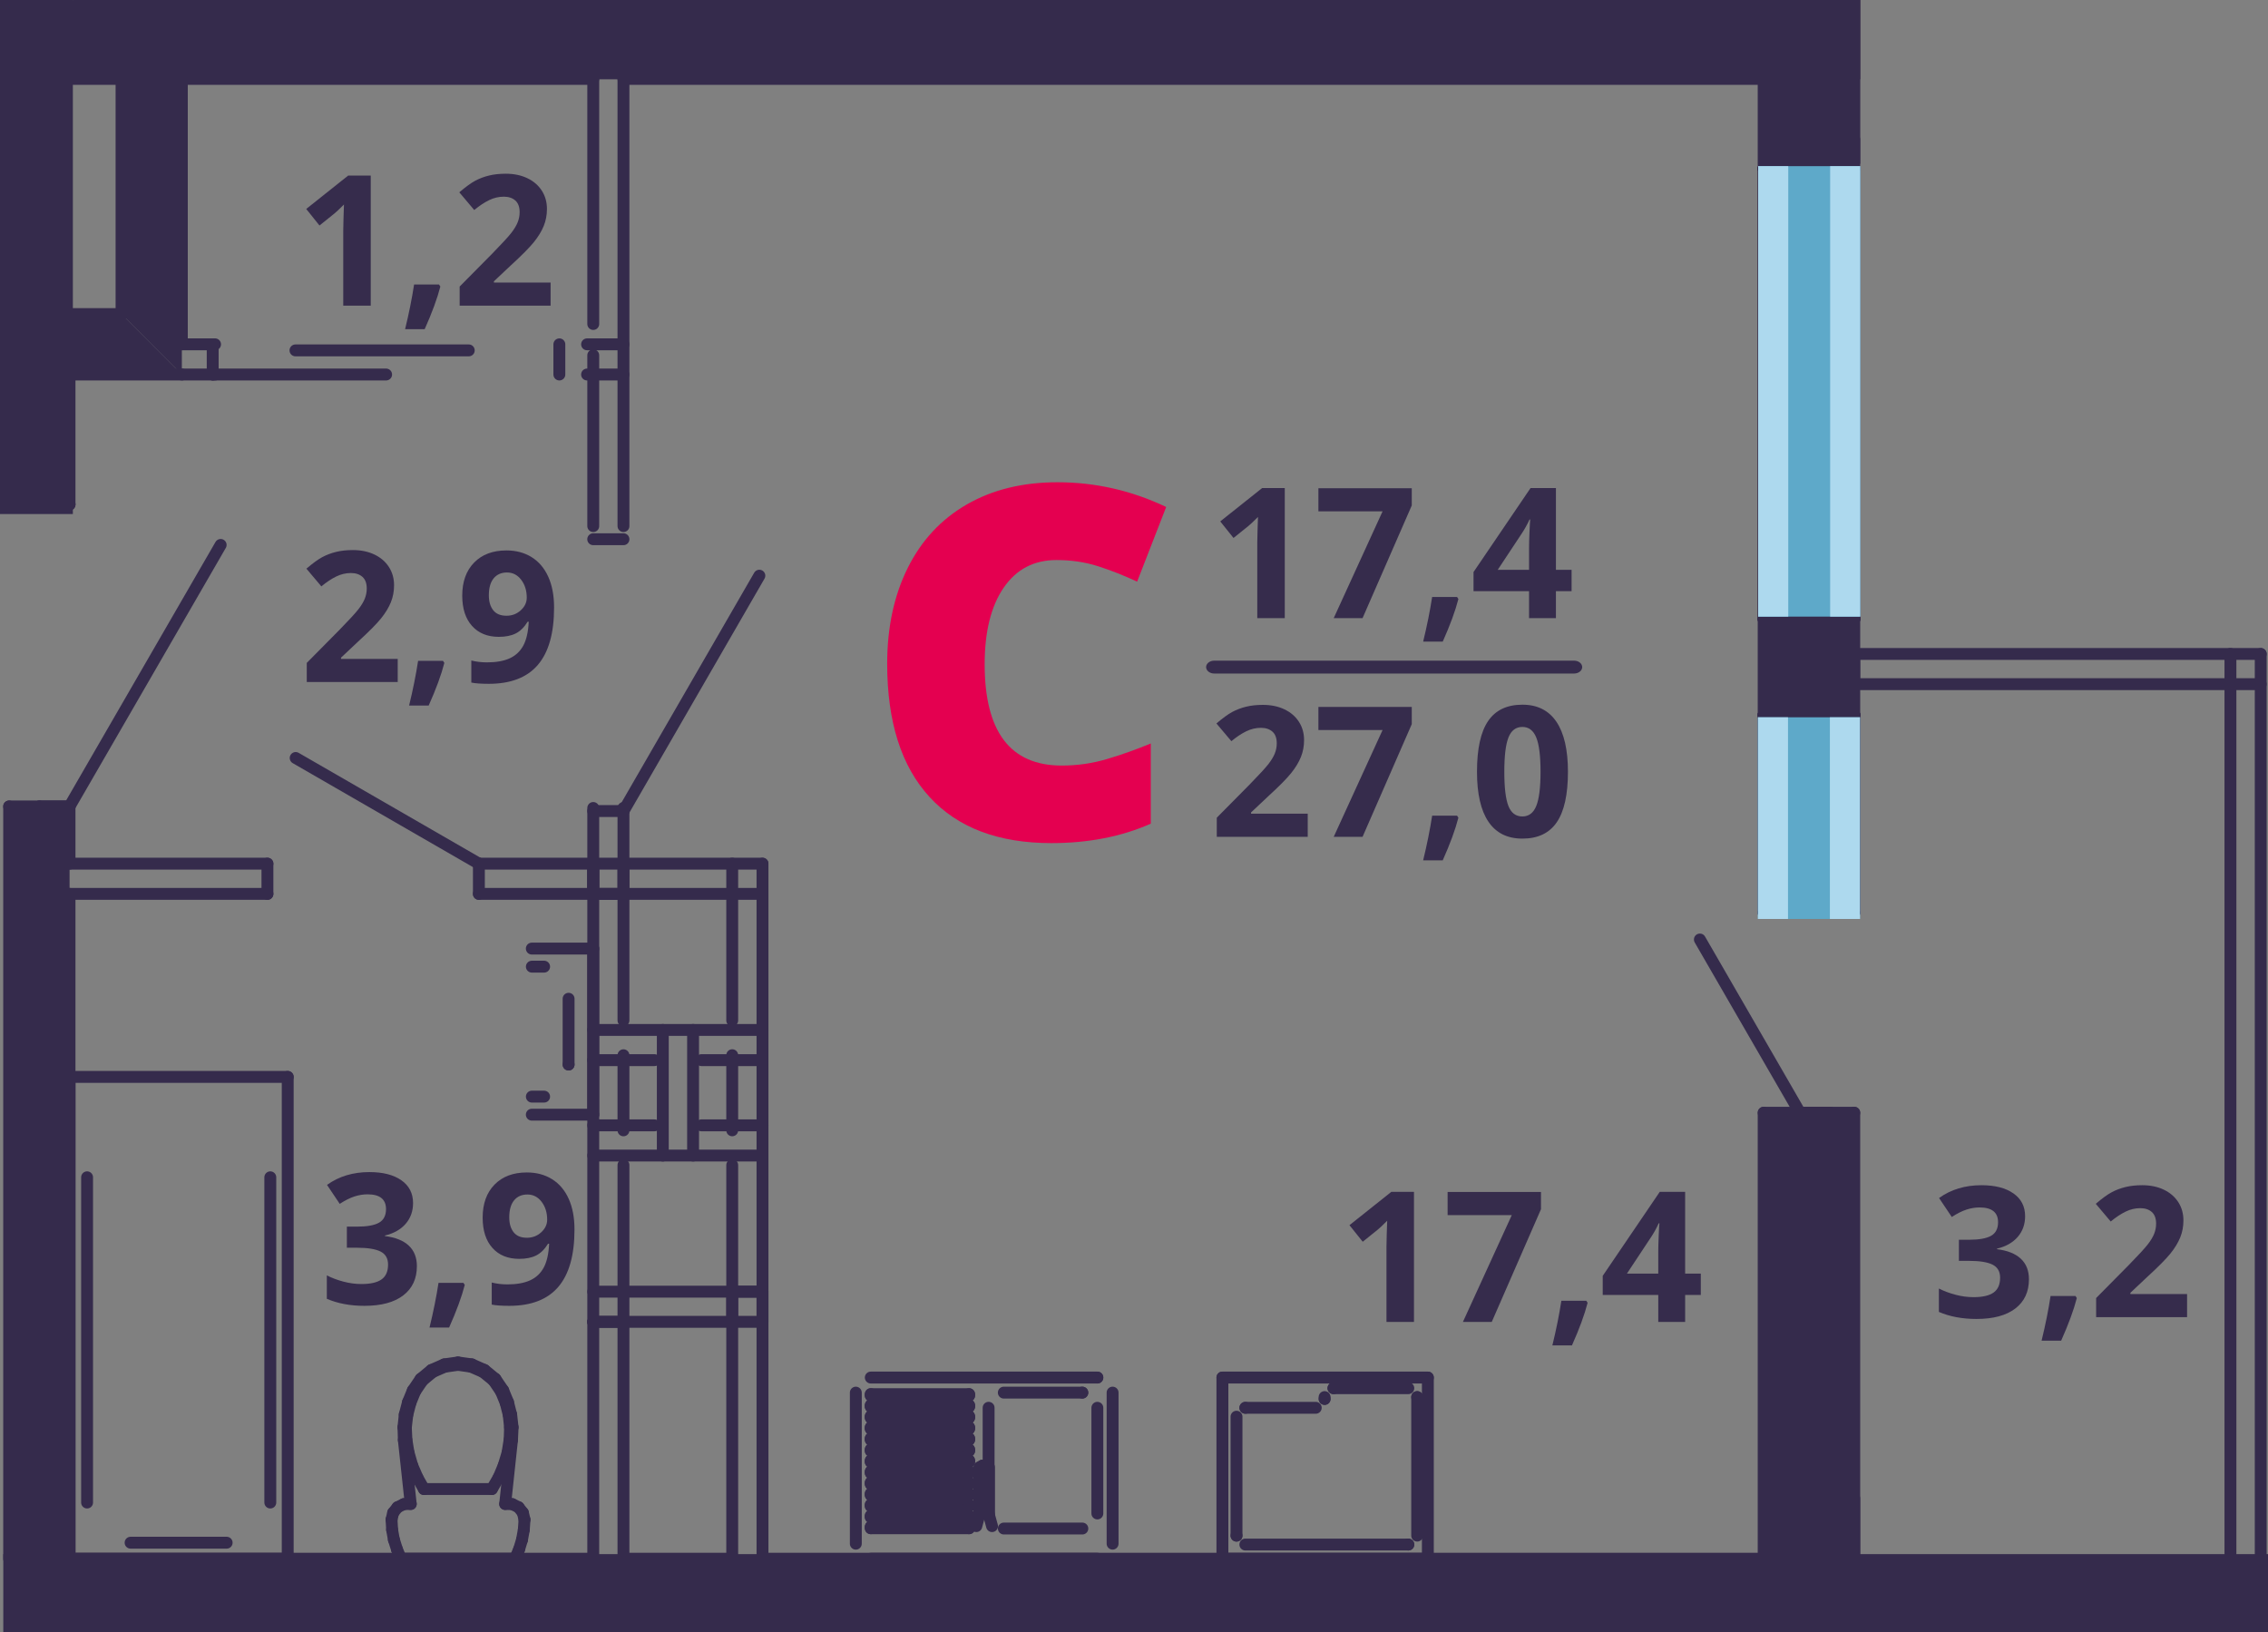 <?xml version="1.0" encoding="utf-8"?>
<!-- Generator: Adobe Illustrator 16.0.0, SVG Export Plug-In . SVG Version: 6.00 Build 0)  -->
<!DOCTYPE svg PUBLIC "-//W3C//DTD SVG 1.1//EN" "http://www.w3.org/Graphics/SVG/1.1/DTD/svg11.dtd">
<svg version="1.1" id="Слой_1" xmlns="http://www.w3.org/2000/svg" xmlns:xlink="http://www.w3.org/1999/xlink" x="0px" y="0px"
	 width="572.395px" height="412.009px" viewBox="0 0 572.395 412.009" enable-background="new 0 0 572.395 412.009"
	 xml:space="preserve">
<rect x="0" y="0" width="572.395" height="412.009" fill="#808080" stroke="none"/>
<line fill="none" stroke="#352B4C" stroke-width="3" stroke-linecap="round" stroke-linejoin="round" stroke-miterlimit="10" x1="5.102" y1="408.65" x2="71.698" y2="408.65"/>
<line fill="none" stroke="#352B4C" stroke-width="3" stroke-linecap="round" stroke-linejoin="round" stroke-miterlimit="10" x1="79.295" y1="408.65" x2="219.692" y2="408.65"/>
<line fill="none" stroke="#352B4C" stroke-width="3" stroke-linecap="round" stroke-linejoin="round" stroke-miterlimit="10" x1="227.288" y1="408.65" x2="341.905" y2="408.65"/>
<line fill="none" stroke="#352B4C" stroke-width="3" stroke-linecap="round" stroke-linejoin="round" stroke-miterlimit="10" x1="349.522" y1="408.65" x2="467.976" y2="408.65"/>
<line fill="none" stroke="#352B4C" stroke-width="3" stroke-linecap="round" stroke-linejoin="round" stroke-miterlimit="10" x1="445.111" y1="393.406" x2="192.44" y2="393.406"/>
<line fill="none" stroke="#352B4C" stroke-width="3" stroke-linecap="round" stroke-linejoin="round" stroke-miterlimit="10" x1="184.797" y1="393.406" x2="157.349" y2="393.406"/>
<line fill="none" stroke="#352B4C" stroke-width="3" stroke-linecap="round" stroke-linejoin="round" stroke-miterlimit="10" x1="149.724" y1="393.406" x2="17.553" y2="393.406"/>
<polygon fill-rule="evenodd" clip-rule="evenodd" fill="#352B4C" points="445.111,4.674 467.97,35.168 467.97,42.577 
	460.386,42.577 454.255,42.577 445.111,42.577 "/>
<polygon fill-rule="evenodd" clip-rule="evenodd" fill="#352B4C" points="445.111,180.439 445.111,156.218 454.255,156.218 
	460.386,156.218 467.97,156.218 467.97,180.439 460.386,180.439 454.255,180.439 "/>
<polygon fill-rule="evenodd" clip-rule="evenodd" fill="#352B4C" points="445.111,393.406 445.111,280.844 454.255,280.844 
	461.888,280.844 467.97,280.844 467.97,408.656 "/>
<line fill="none" stroke="#352B4C" stroke-width="3" stroke-linecap="round" stroke-linejoin="round" stroke-miterlimit="10" x1="454.265" y1="180.439" x2="445.113" y2="180.439"/>
<line fill="none" stroke="#352B4C" stroke-width="3" stroke-linecap="round" stroke-linejoin="round" stroke-miterlimit="10" x1="467.972" y1="180.439" x2="460.388" y2="180.439"/>
<line fill="none" stroke="#352B4C" stroke-width="3" stroke-linecap="round" stroke-linejoin="round" stroke-miterlimit="10" x1="467.972" y1="180.439" x2="460.388" y2="180.439"/>
<line fill="none" stroke="#352B4C" stroke-width="3" stroke-linecap="round" stroke-linejoin="round" stroke-miterlimit="10" x1="460.394" y1="180.439" x2="454.261" y2="180.439"/>
<line fill="none" stroke="#352B4C" stroke-width="3" stroke-linecap="round" stroke-linejoin="round" stroke-miterlimit="10" x1="454.265" y1="42.566" x2="445.113" y2="42.566"/>
<line fill="none" stroke="#352B4C" stroke-width="3" stroke-linecap="round" stroke-linejoin="round" stroke-miterlimit="10" x1="467.972" y1="42.566" x2="460.388" y2="42.566"/>
<line fill="none" stroke="#352B4C" stroke-width="3" stroke-linecap="round" stroke-linejoin="round" stroke-miterlimit="10" x1="467.972" y1="42.566" x2="460.388" y2="42.566"/>
<line fill="none" stroke="#352B4C" stroke-width="3" stroke-linecap="round" stroke-linejoin="round" stroke-miterlimit="10" x1="460.394" y1="42.566" x2="454.261" y2="42.566"/>
<line fill="none" stroke="#352B4C" stroke-width="3" stroke-linecap="round" stroke-linejoin="round" stroke-miterlimit="10" x1="454.265" y1="156.221" x2="445.113" y2="156.221"/>
<line fill="none" stroke="#352B4C" stroke-width="3" stroke-linecap="round" stroke-linejoin="round" stroke-miterlimit="10" x1="467.972" y1="156.221" x2="460.388" y2="156.221"/>
<line fill="none" stroke="#352B4C" stroke-width="3" stroke-linecap="round" stroke-linejoin="round" stroke-miterlimit="10" x1="467.972" y1="156.221" x2="460.388" y2="156.221"/>
<line fill="none" stroke="#352B4C" stroke-width="3" stroke-linecap="round" stroke-linejoin="round" stroke-miterlimit="10" x1="460.394" y1="156.221" x2="454.261" y2="156.221"/>
<line fill="none" stroke="#352B4C" stroke-width="3" stroke-linecap="round" stroke-linejoin="round" stroke-miterlimit="10" x1="461.892" y1="280.84" x2="467.974" y2="280.84"/>
<line fill="none" stroke="#352B4C" stroke-width="3" stroke-linecap="round" stroke-linejoin="round" stroke-miterlimit="10" x1="445.111" y1="280.84" x2="454.255" y2="280.84"/>
<line fill="none" stroke="#352B4C" stroke-width="3" stroke-linecap="round" stroke-linejoin="round" stroke-miterlimit="10" x1="454.265" y1="280.84" x2="461.898" y2="280.84"/>
<line fill="none" stroke="#352B4C" stroke-width="3" stroke-linecap="round" stroke-linejoin="round" stroke-miterlimit="10" x1="467.972" y1="408.65" x2="467.972" y2="280.838"/>
<line fill="none" stroke="#352B4C" stroke-width="3" stroke-linecap="round" stroke-linejoin="round" stroke-miterlimit="10" x1="467.972" y1="180.439" x2="467.972" y2="156.218"/>
<line fill="none" stroke="#352B4C" stroke-width="3" stroke-linecap="round" stroke-linejoin="round" stroke-miterlimit="10" x1="467.972" y1="42.566" x2="467.972" y2="35.164"/>
<line fill="none" stroke="#352B4C" stroke-width="3" stroke-linecap="round" stroke-linejoin="round" stroke-miterlimit="10" x1="445.111" y1="19.908" x2="445.111" y2="42.563"/>
<line fill="none" stroke="#352B4C" stroke-width="3" stroke-linecap="round" stroke-linejoin="round" stroke-miterlimit="10" x1="445.111" y1="156.221" x2="445.111" y2="180.442"/>
<line fill="none" stroke="#352B4C" stroke-width="3" stroke-linecap="round" stroke-linejoin="round" stroke-miterlimit="10" x1="445.111" y1="280.84" x2="445.111" y2="393.411"/>
<line fill="none" stroke="#352B4C" stroke-width="3" stroke-linecap="round" stroke-linejoin="round" stroke-miterlimit="10" x1="467.972" y1="230.359" x2="467.972" y2="180.441"/>
<line fill="none" stroke="#352B4C" stroke-width="3" stroke-linecap="round" stroke-linejoin="round" stroke-miterlimit="10" x1="445.111" y1="230.359" x2="445.111" y2="180.441"/>
<line fill="none" stroke="#352B4C" stroke-width="3" stroke-linecap="round" stroke-linejoin="round" stroke-miterlimit="10" x1="467.972" y1="230.359" x2="467.972" y2="230.359"/>
<line fill="none" stroke="#352B4C" stroke-width="3" stroke-linecap="round" stroke-linejoin="round" stroke-miterlimit="10" x1="467.972" y1="230.359" x2="467.972" y2="180.441"/>
<line fill="none" stroke="#352B4C" stroke-width="3" stroke-linecap="round" stroke-linejoin="round" stroke-miterlimit="10" x1="467.972" y1="180.439" x2="467.972" y2="180.439"/>
<line fill="none" stroke="#352B4C" stroke-width="3" stroke-linecap="round" stroke-linejoin="round" stroke-miterlimit="10" x1="445.111" y1="230.359" x2="445.111" y2="230.359"/>
<line fill="none" stroke="#352B4C" stroke-width="3" stroke-linecap="round" stroke-linejoin="round" stroke-miterlimit="10" x1="445.111" y1="230.359" x2="445.111" y2="180.441"/>
<line fill="none" stroke="#352B4C" stroke-width="3" stroke-linecap="round" stroke-linejoin="round" stroke-miterlimit="10" x1="445.111" y1="180.439" x2="445.111" y2="180.439"/>
<line fill="none" stroke="#352B4C" stroke-width="3" stroke-linecap="round" stroke-linejoin="round" stroke-miterlimit="10" x1="454.265" y1="230.359" x2="454.265" y2="224.648"/>
<line fill="none" stroke="#352B4C" stroke-width="3" stroke-linecap="round" stroke-linejoin="round" stroke-miterlimit="10" x1="454.265" y1="224.641" x2="460.396" y2="224.641"/>
<line fill="none" stroke="#352B4C" stroke-width="3" stroke-linecap="round" stroke-linejoin="round" stroke-miterlimit="10" x1="460.394" y1="224.641" x2="460.394" y2="230.352"/>
<line fill="none" stroke="#352B4C" stroke-width="3" stroke-linecap="round" stroke-linejoin="round" stroke-miterlimit="10" x1="460.394" y1="230.359" x2="454.261" y2="230.359"/>
<line fill="none" stroke="#352B4C" stroke-width="3" stroke-linecap="round" stroke-linejoin="round" stroke-miterlimit="10" x1="460.394" y1="180.439" x2="460.394" y2="186.149"/>
<line fill="none" stroke="#352B4C" stroke-width="3" stroke-linecap="round" stroke-linejoin="round" stroke-miterlimit="10" x1="460.394" y1="186.156" x2="454.261" y2="186.156"/>
<line fill="none" stroke="#352B4C" stroke-width="3" stroke-linecap="round" stroke-linejoin="round" stroke-miterlimit="10" x1="454.265" y1="186.156" x2="454.265" y2="180.445"/>
<line fill="none" stroke="#352B4C" stroke-width="3" stroke-linecap="round" stroke-linejoin="round" stroke-miterlimit="10" x1="454.265" y1="180.439" x2="460.396" y2="180.439"/>
<line fill="none" stroke="#352B4C" stroke-width="3" stroke-linecap="round" stroke-linejoin="round" stroke-miterlimit="10" x1="454.265" y1="224.641" x2="454.265" y2="186.16"/>
<line fill="none" stroke="#352B4C" stroke-width="3" stroke-linecap="round" stroke-linejoin="round" stroke-miterlimit="10" x1="460.394" y1="186.156" x2="460.394" y2="224.637"/>
<line fill="none" stroke="#352B4C" stroke-width="3" stroke-linecap="round" stroke-linejoin="round" stroke-miterlimit="10" x1="460.394" y1="230.359" x2="454.261" y2="230.359"/>
<line fill="none" stroke="#352B4C" stroke-width="3" stroke-linecap="round" stroke-linejoin="round" stroke-miterlimit="10" x1="467.972" y1="230.359" x2="460.388" y2="230.359"/>
<line fill="none" stroke="#352B4C" stroke-width="3" stroke-linecap="round" stroke-linejoin="round" stroke-miterlimit="10" x1="454.265" y1="230.359" x2="445.113" y2="230.359"/>
<line fill="none" stroke="#352B4C" stroke-width="3" stroke-linecap="round" stroke-linejoin="round" stroke-miterlimit="10" x1="460.394" y1="180.439" x2="454.261" y2="180.439"/>
<line fill="none" stroke="#352B4C" stroke-width="3" stroke-linecap="round" stroke-linejoin="round" stroke-miterlimit="10" x1="467.972" y1="180.439" x2="460.388" y2="180.439"/>
<line fill="none" stroke="#352B4C" stroke-width="3" stroke-linecap="round" stroke-linejoin="round" stroke-miterlimit="10" x1="454.265" y1="180.439" x2="445.113" y2="180.439"/>
<line fill="none" stroke="#352B4C" stroke-width="3" stroke-linecap="round" stroke-linejoin="round" stroke-miterlimit="10" x1="467.972" y1="156.221" x2="467.972" y2="42.576"/>
<line fill="none" stroke="#352B4C" stroke-width="3" stroke-linecap="round" stroke-linejoin="round" stroke-miterlimit="10" x1="445.111" y1="156.221" x2="445.111" y2="42.576"/>
<line fill="none" stroke="#352B4C" stroke-width="3" stroke-linecap="round" stroke-linejoin="round" stroke-miterlimit="10" x1="467.972" y1="156.221" x2="467.972" y2="156.221"/>
<line fill="none" stroke="#352B4C" stroke-width="3" stroke-linecap="round" stroke-linejoin="round" stroke-miterlimit="10" x1="467.972" y1="156.221" x2="467.972" y2="42.576"/>
<line fill="none" stroke="#352B4C" stroke-width="3" stroke-linecap="round" stroke-linejoin="round" stroke-miterlimit="10" x1="467.972" y1="42.566" x2="467.972" y2="42.566"/>
<line fill="none" stroke="#352B4C" stroke-width="3" stroke-linecap="round" stroke-linejoin="round" stroke-miterlimit="10" x1="445.111" y1="156.221" x2="445.111" y2="156.221"/>
<line fill="none" stroke="#352B4C" stroke-width="3" stroke-linecap="round" stroke-linejoin="round" stroke-miterlimit="10" x1="445.111" y1="156.221" x2="445.111" y2="42.576"/>
<line fill="none" stroke="#352B4C" stroke-width="3" stroke-linecap="round" stroke-linejoin="round" stroke-miterlimit="10" x1="445.111" y1="42.566" x2="445.111" y2="42.566"/>
<line fill="none" stroke="#352B4C" stroke-width="3" stroke-linecap="round" stroke-linejoin="round" stroke-miterlimit="10" x1="454.265" y1="156.221" x2="454.265" y2="150.51"/>
<line fill="none" stroke="#352B4C" stroke-width="3" stroke-linecap="round" stroke-linejoin="round" stroke-miterlimit="10" x1="454.265" y1="150.502" x2="460.396" y2="150.502"/>
<line fill="none" stroke="#352B4C" stroke-width="3" stroke-linecap="round" stroke-linejoin="round" stroke-miterlimit="10" x1="460.394" y1="150.502" x2="460.394" y2="156.213"/>
<line fill="none" stroke="#352B4C" stroke-width="3" stroke-linecap="round" stroke-linejoin="round" stroke-miterlimit="10" x1="460.394" y1="156.221" x2="454.261" y2="156.221"/>
<line fill="none" stroke="#352B4C" stroke-width="3" stroke-linecap="round" stroke-linejoin="round" stroke-miterlimit="10" x1="460.394" y1="42.566" x2="460.394" y2="48.277"/>
<line fill="none" stroke="#352B4C" stroke-width="3" stroke-linecap="round" stroke-linejoin="round" stroke-miterlimit="10" x1="460.394" y1="48.285" x2="454.261" y2="48.285"/>
<line fill="none" stroke="#352B4C" stroke-width="3" stroke-linecap="round" stroke-linejoin="round" stroke-miterlimit="10" x1="454.265" y1="48.285" x2="454.265" y2="42.576"/>
<line fill="none" stroke="#352B4C" stroke-width="3" stroke-linecap="round" stroke-linejoin="round" stroke-miterlimit="10" x1="454.265" y1="42.566" x2="460.396" y2="42.566"/>
<line fill="none" stroke="#352B4C" stroke-width="3" stroke-linecap="round" stroke-linejoin="round" stroke-miterlimit="10" x1="454.265" y1="150.502" x2="454.265" y2="48.297"/>
<line fill="none" stroke="#352B4C" stroke-width="3" stroke-linecap="round" stroke-linejoin="round" stroke-miterlimit="10" x1="460.394" y1="48.285" x2="460.394" y2="150.492"/>
<line fill="none" stroke="#352B4C" stroke-width="3" stroke-linecap="round" stroke-linejoin="round" stroke-miterlimit="10" x1="460.394" y1="156.221" x2="454.261" y2="156.221"/>
<line fill="none" stroke="#352B4C" stroke-width="3" stroke-linecap="round" stroke-linejoin="round" stroke-miterlimit="10" x1="467.972" y1="156.221" x2="460.388" y2="156.221"/>
<line fill="none" stroke="#352B4C" stroke-width="3" stroke-linecap="round" stroke-linejoin="round" stroke-miterlimit="10" x1="454.265" y1="156.221" x2="445.113" y2="156.221"/>
<line fill="none" stroke="#352B4C" stroke-width="3" stroke-linecap="round" stroke-linejoin="round" stroke-miterlimit="10" x1="460.394" y1="42.566" x2="454.261" y2="42.566"/>
<line fill="none" stroke="#352B4C" stroke-width="3" stroke-linecap="round" stroke-linejoin="round" stroke-miterlimit="10" x1="467.972" y1="42.566" x2="460.388" y2="42.566"/>
<line fill="none" stroke="#352B4C" stroke-width="3" stroke-linecap="round" stroke-linejoin="round" stroke-miterlimit="10" x1="454.265" y1="42.566" x2="445.113" y2="42.566"/>
<line fill="none" stroke="#352B4C" stroke-width="3" stroke-linecap="round" stroke-linejoin="round" stroke-miterlimit="10" x1="454.265" y1="280.84" x2="429.013" y2="237.119"/>
<line fill="none" stroke="#352B4C" stroke-width="3" stroke-linecap="round" stroke-linejoin="round" stroke-miterlimit="10" x1="454.265" y1="230.359" x2="461.898" y2="230.359"/>
<line fill="none" stroke="#352B4C" stroke-width="3" stroke-linecap="round" stroke-linejoin="round" stroke-miterlimit="10" x1="454.265" y1="280.84" x2="461.898" y2="280.84"/>
<polygon fill="#352B4C" points="2.32,127.316 9.953,127.316 17.546,127.316 17.546,94.53 2.32,79.288 "/>
<polygon fill="#352B4C" points="9.958,203.533 2.324,203.533 2.324,393.396 17.558,393.396 17.558,203.533 "/>
<line fill="none" stroke="#352B4C" stroke-width="3" stroke-linecap="round" stroke-linejoin="round" stroke-miterlimit="10" x1="9.954" y1="203.535" x2="2.304" y2="203.535"/>
<line fill="none" stroke="#352B4C" stroke-width="3" stroke-linecap="round" stroke-linejoin="round" stroke-miterlimit="10" x1="17.547" y1="203.535" x2="9.946" y2="203.535"/>
<line fill="none" stroke="#352B4C" stroke-width="3" stroke-linecap="round" stroke-linejoin="round" stroke-miterlimit="10" x1="9.954" y1="127.309" x2="2.304" y2="127.309"/>
<line fill="none" stroke="#352B4C" stroke-width="3" stroke-linecap="round" stroke-linejoin="round" stroke-miterlimit="10" x1="17.547" y1="127.309" x2="9.946" y2="127.309"/>
<line fill="none" stroke="#352B4C" stroke-width="3" stroke-linecap="round" stroke-linejoin="round" stroke-miterlimit="10" x1="17.547" y1="393.406" x2="17.547" y2="225.602"/>
<line fill="none" stroke="#352B4C" stroke-width="3" stroke-linecap="round" stroke-linejoin="round" stroke-miterlimit="10" x1="17.547" y1="217.975" x2="17.547" y2="203.534"/>
<line fill="none" stroke="#352B4C" stroke-width="3" stroke-linecap="round" stroke-linejoin="round" stroke-miterlimit="10" x1="17.547" y1="127.309" x2="17.547" y2="94.523"/>
<line fill="none" stroke="#352B4C" stroke-width="3" stroke-linecap="round" stroke-linejoin="round" stroke-miterlimit="10" x1="2.314" y1="79.277" x2="2.314" y2="127.306"/>
<line fill="none" stroke="#352B4C" stroke-width="3" stroke-linecap="round" stroke-linejoin="round" stroke-miterlimit="10" x1="2.314" y1="203.535" x2="2.314" y2="393.414"/>
<line fill="none" stroke="#352B4C" stroke-width="3" stroke-linecap="round" stroke-linejoin="round" stroke-miterlimit="10" x1="17.547" y1="203.535" x2="55.689" y2="137.533"/>
<line fill="none" stroke="#352B4C" stroke-width="3" stroke-linecap="round" stroke-linejoin="round" stroke-miterlimit="10" x1="17.547" y1="127.309" x2="9.946" y2="127.309"/>
<line fill="none" stroke="#352B4C" stroke-width="3" stroke-linecap="round" stroke-linejoin="round" stroke-miterlimit="10" x1="17.547" y1="203.535" x2="9.946" y2="203.535"/>
<line fill="none" stroke="#352B4C" stroke-width="3" stroke-linecap="round" stroke-linejoin="round" stroke-miterlimit="10" x1="149.724" y1="333.613" x2="149.724" y2="401.037"/>
<line fill="none" stroke="#352B4C" stroke-width="3" stroke-linecap="round" stroke-linejoin="round" stroke-miterlimit="10" x1="157.35" y1="401.033" x2="157.35" y2="333.61"/>
<line fill="none" stroke="#352B4C" stroke-width="3" stroke-linecap="round" stroke-linejoin="round" stroke-miterlimit="10" x1="157.35" y1="333.613" x2="149.716" y2="333.613"/>
<line fill="none" stroke="#352B4C" stroke-width="3" stroke-linecap="round" stroke-linejoin="round" stroke-miterlimit="10" x1="184.797" y1="325.996" x2="184.797" y2="401.035"/>
<line fill="none" stroke="#352B4C" stroke-width="3" stroke-linecap="round" stroke-linejoin="round" stroke-miterlimit="10" x1="192.437" y1="401.033" x2="192.437" y2="325.995"/>
<line fill="none" stroke="#352B4C" stroke-width="3" stroke-linecap="round" stroke-linejoin="round" stroke-miterlimit="10" x1="192.437" y1="325.996" x2="184.787" y2="325.996"/>
<line fill="none" stroke="#352B4C" stroke-width="3" stroke-linecap="round" stroke-linejoin="round" stroke-miterlimit="10" x1="467.972" y1="378.164" x2="467.972" y2="408.655"/>
<polygon fill="#352B4C" points="18.39,0 2.316,20.004 469.488,20.004 469.488,0 "/>
<line fill="none" stroke="#352B4C" stroke-width="3" stroke-linecap="round" stroke-linejoin="round" stroke-miterlimit="10" x1="2.314" y1="19.908" x2="30.676" y2="19.908"/>
<line fill="none" stroke="#352B4C" stroke-width="3" stroke-linecap="round" stroke-linejoin="round" stroke-miterlimit="10" x1="45.893" y1="19.908" x2="149.731" y2="19.908"/>
<line fill="none" stroke="#352B4C" stroke-width="3" stroke-linecap="round" stroke-linejoin="round" stroke-miterlimit="10" x1="157.35" y1="19.908" x2="445.111" y2="19.908"/>
<line fill="none" stroke="#352B4C" stroke-width="3" stroke-linecap="round" stroke-linejoin="round" stroke-miterlimit="10" x1="445.111" y1="4.674" x2="349.515" y2="4.674"/>
<line fill="none" stroke="#352B4C" stroke-width="3" stroke-linecap="round" stroke-linejoin="round" stroke-miterlimit="10" x1="341.896" y1="4.674" x2="227.278" y2="4.674"/>
<line fill="none" stroke="#352B4C" stroke-width="3" stroke-linecap="round" stroke-linejoin="round" stroke-miterlimit="10" x1="219.694" y1="4.674" x2="88.282" y2="4.674"/>
<line fill="none" stroke="#352B4C" stroke-width="3" stroke-linecap="round" stroke-linejoin="round" stroke-miterlimit="10" x1="80.667" y1="4.674" x2="17.552" y2="4.674"/>
<polygon fill="#352B4C" points="30.679,19.908 30.679,79.285 45.896,94.527 45.896,19.908 "/>
<line fill="none" stroke="#352B4C" stroke-width="3" stroke-linecap="round" stroke-linejoin="round" stroke-miterlimit="10" x1="45.893" y1="86.902" x2="45.893" y2="19.92"/>
<line fill="none" stroke="#352B4C" stroke-width="3" stroke-linecap="round" stroke-linejoin="round" stroke-miterlimit="10" x1="30.673" y1="19.908" x2="30.673" y2="79.286"/>
<line fill="none" stroke="#352B4C" stroke-width="3" stroke-linecap="round" stroke-linejoin="round" stroke-miterlimit="10" x1="157.35" y1="225.602" x2="157.35" y2="203.915"/>
<line fill="none" stroke="#352B4C" stroke-width="3" stroke-linecap="round" stroke-linejoin="round" stroke-miterlimit="10" x1="157.35" y1="132.777" x2="157.35" y2="12.293"/>
<line fill="none" stroke="#352B4C" stroke-width="3" stroke-linecap="round" stroke-linejoin="round" stroke-miterlimit="10" x1="149.724" y1="12.293" x2="149.724" y2="81.771"/>
<line fill="none" stroke="#352B4C" stroke-width="3" stroke-linecap="round" stroke-linejoin="round" stroke-miterlimit="10" x1="149.724" y1="89.668" x2="149.724" y2="132.779"/>
<line fill="none" stroke="#352B4C" stroke-width="3" stroke-linecap="round" stroke-linejoin="round" stroke-miterlimit="10" x1="149.724" y1="203.922" x2="149.724" y2="225.608"/>
<line fill="none" stroke="#352B4C" stroke-width="3" stroke-linecap="round" stroke-linejoin="round" stroke-miterlimit="10" x1="149.724" y1="225.602" x2="157.357" y2="225.602"/>
<line fill="none" stroke="#352B4C" stroke-width="3" stroke-linecap="round" stroke-linejoin="round" stroke-miterlimit="10" x1="157.35" y1="204.693" x2="191.646" y2="145.293"/>
<line fill="none" stroke="#352B4C" stroke-width="3" stroke-linecap="round" stroke-linejoin="round" stroke-miterlimit="10" x1="157.35" y1="136.094" x2="149.716" y2="136.094"/>
<line fill="none" stroke="#352B4C" stroke-width="3" stroke-linecap="round" stroke-linejoin="round" stroke-miterlimit="10" x1="157.35" y1="204.693" x2="149.716" y2="204.693"/>
<polygon fill="#352B4C" points="2.32,79.281 17.546,94.531 45.9,94.531 30.682,79.281 "/>
<line fill="none" stroke="#352B4C" stroke-width="3" stroke-linecap="round" stroke-linejoin="round" stroke-miterlimit="10" x1="17.547" y1="94.521" x2="45.894" y2="94.521"/>
<line fill="none" stroke="#352B4C" stroke-width="3" stroke-linecap="round" stroke-linejoin="round" stroke-miterlimit="10" x1="30.673" y1="79.277" x2="2.309" y2="79.277"/>
<line fill="none" stroke="#352B4C" stroke-width="3" stroke-linecap="round" stroke-linejoin="round" stroke-miterlimit="10" x1="149.724" y1="217.975" x2="120.857" y2="217.975"/>
<line fill="none" stroke="#352B4C" stroke-width="3" stroke-linecap="round" stroke-linejoin="round" stroke-miterlimit="10" x1="67.493" y1="217.975" x2="17.54" y2="217.975"/>
<line fill="none" stroke="#352B4C" stroke-width="3" stroke-linecap="round" stroke-linejoin="round" stroke-miterlimit="10" x1="17.547" y1="225.602" x2="67.499" y2="225.602"/>
<line fill="none" stroke="#352B4C" stroke-width="3" stroke-linecap="round" stroke-linejoin="round" stroke-miterlimit="10" x1="120.859" y1="225.602" x2="149.725" y2="225.602"/>
<line fill="none" stroke="#352B4C" stroke-width="3" stroke-linecap="round" stroke-linejoin="round" stroke-miterlimit="10" x1="149.724" y1="225.602" x2="149.724" y2="217.969"/>
<line fill="none" stroke="#352B4C" stroke-width="3" stroke-linecap="round" stroke-linejoin="round" stroke-miterlimit="10" x1="120.859" y1="217.975" x2="74.621" y2="191.305"/>
<line fill="none" stroke="#352B4C" stroke-width="3" stroke-linecap="round" stroke-linejoin="round" stroke-miterlimit="10" x1="67.493" y1="217.975" x2="67.493" y2="225.609"/>
<line fill="none" stroke="#352B4C" stroke-width="3" stroke-linecap="round" stroke-linejoin="round" stroke-miterlimit="10" x1="120.859" y1="217.975" x2="120.859" y2="225.609"/>
<line fill="none" stroke="#352B4C" stroke-width="3" stroke-linecap="round" stroke-linejoin="round" stroke-miterlimit="10" x1="149.724" y1="333.613" x2="192.43" y2="333.613"/>
<line fill="none" stroke="#352B4C" stroke-width="3" stroke-linecap="round" stroke-linejoin="round" stroke-miterlimit="10" x1="192.437" y1="325.996" x2="149.73" y2="325.996"/>
<line fill="none" stroke="#352B4C" stroke-width="3" stroke-linecap="round" stroke-linejoin="round" stroke-miterlimit="10" x1="149.724" y1="217.975" x2="149.724" y2="333.608"/>
<line fill="none" stroke="#352B4C" stroke-width="3" stroke-linecap="round" stroke-linejoin="round" stroke-miterlimit="10" x1="157.35" y1="333.613" x2="157.35" y2="294.053"/>
<line fill="none" stroke="#352B4C" stroke-width="3" stroke-linecap="round" stroke-linejoin="round" stroke-miterlimit="10" x1="157.35" y1="285.283" x2="157.35" y2="266.328"/>
<line fill="none" stroke="#352B4C" stroke-width="3" stroke-linecap="round" stroke-linejoin="round" stroke-miterlimit="10" x1="157.35" y1="257.539" x2="157.35" y2="217.977"/>
<line fill="none" stroke="#352B4C" stroke-width="3" stroke-linecap="round" stroke-linejoin="round" stroke-miterlimit="10" x1="45.893" y1="94.521" x2="54.286" y2="94.521"/>
<line fill="none" stroke="#352B4C" stroke-width="3" stroke-linecap="round" stroke-linejoin="round" stroke-miterlimit="10" x1="148.163" y1="94.521" x2="157.339" y2="94.521"/>
<line fill="none" stroke="#352B4C" stroke-width="3" stroke-linecap="round" stroke-linejoin="round" stroke-miterlimit="10" x1="157.35" y1="86.902" x2="148.165" y2="86.902"/>
<line fill="none" stroke="#352B4C" stroke-width="3" stroke-linecap="round" stroke-linejoin="round" stroke-miterlimit="10" x1="54.276" y1="86.902" x2="45.882" y2="86.902"/>
<line fill="none" stroke="#352B4C" stroke-width="3" stroke-linecap="round" stroke-linejoin="round" stroke-miterlimit="10" x1="53.678" y1="94.521" x2="97.448" y2="94.521"/>
<line fill="none" stroke="#352B4C" stroke-width="3" stroke-linecap="round" stroke-linejoin="round" stroke-miterlimit="10" x1="74.568" y1="88.432" x2="118.305" y2="88.432"/>
<line fill="none" stroke="#352B4C" stroke-width="3" stroke-linecap="round" stroke-linejoin="round" stroke-miterlimit="10" x1="141.17" y1="94.521" x2="141.17" y2="86.905"/>
<line fill="none" stroke="#352B4C" stroke-width="3" stroke-linecap="round" stroke-linejoin="round" stroke-miterlimit="10" x1="53.678" y1="94.521" x2="53.678" y2="86.905"/>
<line fill="none" stroke="#352B4C" stroke-width="3" stroke-linecap="round" stroke-linejoin="round" stroke-miterlimit="10" x1="192.437" y1="217.975" x2="149.73" y2="217.975"/>
<line fill="none" stroke="#352B4C" stroke-width="3" stroke-linecap="round" stroke-linejoin="round" stroke-miterlimit="10" x1="149.724" y1="225.602" x2="192.43" y2="225.602"/>
<line fill="none" stroke="#352B4C" stroke-width="3" stroke-linecap="round" stroke-linejoin="round" stroke-miterlimit="10" x1="570.558" y1="410.209" x2="570.558" y2="165.056"/>
<line fill="none" stroke="#352B4C" stroke-width="3" stroke-linecap="round" stroke-linejoin="round" stroke-miterlimit="10" x1="562.916" y1="165.045" x2="562.916" y2="410.199"/>
<line fill="none" stroke="#352B4C" stroke-width="3" stroke-linecap="round" stroke-linejoin="round" stroke-miterlimit="10" x1="570.558" y1="165.045" x2="467.98" y2="165.045"/>
<line fill="none" stroke="#352B4C" stroke-width="3" stroke-linecap="round" stroke-linejoin="round" stroke-miterlimit="10" x1="467.972" y1="165.045" x2="467.972" y2="172.68"/>
<line fill="none" stroke="#352B4C" stroke-width="3" stroke-linecap="round" stroke-linejoin="round" stroke-miterlimit="10" x1="467.972" y1="172.67" x2="570.55" y2="172.67"/>
<line fill="none" stroke="#352B4C" stroke-width="3" stroke-linecap="round" stroke-linejoin="round" stroke-miterlimit="10" x1="192.437" y1="333.613" x2="192.437" y2="217.982"/>
<line fill="none" stroke="#352B4C" stroke-width="3" stroke-linecap="round" stroke-linejoin="round" stroke-miterlimit="10" x1="184.797" y1="217.975" x2="184.797" y2="257.538"/>
<line fill="none" stroke="#352B4C" stroke-width="3" stroke-linecap="round" stroke-linejoin="round" stroke-miterlimit="10" x1="184.797" y1="266.32" x2="184.797" y2="285.277"/>
<line fill="none" stroke="#352B4C" stroke-width="3" stroke-linecap="round" stroke-linejoin="round" stroke-miterlimit="10" x1="184.797" y1="294.059" x2="184.797" y2="333.621"/>
<line fill="none" stroke="#352B4C" stroke-width="3" stroke-linecap="round" stroke-linejoin="round" stroke-miterlimit="10" x1="149.724" y1="291.648" x2="192.43" y2="291.648"/>
<line fill="none" stroke="#352B4C" stroke-width="3" stroke-linecap="round" stroke-linejoin="round" stroke-miterlimit="10" x1="192.437" y1="284.023" x2="177.013" y2="284.023"/>
<line fill="none" stroke="#352B4C" stroke-width="3" stroke-linecap="round" stroke-linejoin="round" stroke-miterlimit="10" x1="165.179" y1="284.023" x2="149.722" y2="284.023"/>
<line fill="none" stroke="#352B4C" stroke-width="3" stroke-linecap="round" stroke-linejoin="round" stroke-miterlimit="10" x1="149.724" y1="267.564" x2="165.18" y2="267.564"/>
<line fill="none" stroke="#352B4C" stroke-width="3" stroke-linecap="round" stroke-linejoin="round" stroke-miterlimit="10" x1="177.012" y1="267.564" x2="192.435" y2="267.564"/>
<line fill="none" stroke="#352B4C" stroke-width="3" stroke-linecap="round" stroke-linejoin="round" stroke-miterlimit="10" x1="192.437" y1="259.947" x2="149.73" y2="259.947"/>
<line fill="none" stroke="#352B4C" stroke-width="3" stroke-linecap="round" stroke-linejoin="round" stroke-miterlimit="10" x1="174.918" y1="291.648" x2="174.918" y2="259.943"/>
<line fill="none" stroke="#352B4C" stroke-width="3" stroke-linecap="round" stroke-linejoin="round" stroke-miterlimit="10" x1="167.275" y1="259.947" x2="167.275" y2="291.654"/>
<line fill="none" stroke="#352B4C" stroke-width="3" stroke-linecap="round" stroke-linejoin="round" stroke-miterlimit="10" x1="2.314" y1="19.908" x2="2.314" y2="79.286"/>
<line fill="none" stroke="#352B4C" stroke-width="3" stroke-linecap="round" stroke-linejoin="round" stroke-miterlimit="10" x1="2.314" y1="79.277" x2="9.963" y2="79.277"/>
<line fill="none" stroke="#352B4C" stroke-width="3" stroke-linecap="round" stroke-linejoin="round" stroke-miterlimit="10" x1="9.954" y1="79.277" x2="9.954" y2="19.9"/>
<line fill="none" stroke="#352B4C" stroke-width="3" stroke-linecap="round" stroke-linejoin="round" stroke-miterlimit="10" x1="9.954" y1="19.908" x2="2.304" y2="19.908"/>
<line fill="none" stroke="#352B4C" stroke-width="3" stroke-linecap="round" stroke-linejoin="round" stroke-miterlimit="10" x1="370.792" y1="408.65" x2="427.972" y2="408.65"/>
<line fill="none" stroke="#352B4C" stroke-width="3" stroke-linecap="round" stroke-linejoin="round" stroke-miterlimit="10" x1="219.694" y1="408.65" x2="98.078" y2="408.65"/>
<line fill="none" stroke="#352B4C" stroke-width="3" stroke-linecap="round" stroke-linejoin="round" stroke-miterlimit="10" x1="370.792" y1="4.674" x2="427.972" y2="4.674"/>
<line fill="none" stroke="#352B4C" stroke-width="3" stroke-linecap="round" stroke-linejoin="round" stroke-miterlimit="10" x1="219.694" y1="4.674" x2="98.078" y2="4.674"/>
<line fill="none" stroke="#352B4C" stroke-width="3" stroke-linecap="round" stroke-linejoin="round" stroke-miterlimit="10" x1="276.951" y1="347.676" x2="219.769" y2="347.676"/>
<line fill="none" stroke="#352B4C" stroke-width="3" stroke-linecap="round" stroke-linejoin="round" stroke-miterlimit="10" x1="215.991" y1="351.48" x2="215.991" y2="389.608"/>
<line fill="none" stroke="#352B4C" stroke-width="3" stroke-linecap="round" stroke-linejoin="round" stroke-miterlimit="10" x1="219.773" y1="393.406" x2="276.953" y2="393.406"/>
<line fill="none" stroke="#352B4C" stroke-width="3" stroke-linecap="round" stroke-linejoin="round" stroke-miterlimit="10" x1="280.795" y1="389.602" x2="280.795" y2="351.477"/>
<line fill="none" stroke="#352B4C" stroke-width="3" stroke-linecap="round" stroke-linejoin="round" stroke-miterlimit="10" x1="276.951" y1="347.676" x2="276.951" y2="347.676"/>
<line fill="none" stroke="#352B4C" stroke-width="3" stroke-linecap="round" stroke-linejoin="round" stroke-miterlimit="10" x1="273.153" y1="351.48" x2="253.339" y2="351.48"/>
<line fill="none" stroke="#352B4C" stroke-width="3" stroke-linecap="round" stroke-linejoin="round" stroke-miterlimit="10" x1="249.504" y1="355.301" x2="249.504" y2="381.974"/>
<line fill="none" stroke="#352B4C" stroke-width="3" stroke-linecap="round" stroke-linejoin="round" stroke-miterlimit="10" x1="253.349" y1="385.781" x2="273.161" y2="385.781"/>
<line fill="none" stroke="#352B4C" stroke-width="3" stroke-linecap="round" stroke-linejoin="round" stroke-miterlimit="10" x1="276.951" y1="381.977" x2="276.951" y2="355.307"/>
<line fill="none" stroke="#352B4C" stroke-width="3" stroke-linecap="round" stroke-linejoin="round" stroke-miterlimit="10" x1="273.153" y1="351.48" x2="273.153" y2="351.48"/>
<line fill="none" stroke="#352B4C" stroke-width="3" stroke-linecap="round" stroke-linejoin="round" stroke-miterlimit="10" x1="244.572" y1="351.865" x2="219.774" y2="351.865"/>
<line fill="none" stroke="#352B4C" stroke-width="3" stroke-linecap="round" stroke-linejoin="round" stroke-miterlimit="10" x1="219.773" y1="351.865" x2="219.773" y2="352.238"/>
<line fill="none" stroke="#352B4C" stroke-width="3" stroke-linecap="round" stroke-linejoin="round" stroke-miterlimit="10" x1="219.773" y1="352.244" x2="244.57" y2="352.244"/>
<line fill="none" stroke="#352B4C" stroke-width="3" stroke-linecap="round" stroke-linejoin="round" stroke-miterlimit="10" x1="244.572" y1="352.244" x2="244.572" y2="351.874"/>
<line fill="none" stroke="#352B4C" stroke-width="3" stroke-linecap="round" stroke-linejoin="round" stroke-miterlimit="10" x1="244.572" y1="354.654" x2="219.774" y2="354.654"/>
<line fill="none" stroke="#352B4C" stroke-width="3" stroke-linecap="round" stroke-linejoin="round" stroke-miterlimit="10" x1="219.773" y1="354.654" x2="219.773" y2="355.027"/>
<line fill="none" stroke="#352B4C" stroke-width="3" stroke-linecap="round" stroke-linejoin="round" stroke-miterlimit="10" x1="219.773" y1="355.033" x2="244.57" y2="355.033"/>
<line fill="none" stroke="#352B4C" stroke-width="3" stroke-linecap="round" stroke-linejoin="round" stroke-miterlimit="10" x1="244.572" y1="355.033" x2="244.572" y2="354.664"/>
<line fill="none" stroke="#352B4C" stroke-width="3" stroke-linecap="round" stroke-linejoin="round" stroke-miterlimit="10" x1="244.572" y1="357.443" x2="219.774" y2="357.443"/>
<line fill="none" stroke="#352B4C" stroke-width="3" stroke-linecap="round" stroke-linejoin="round" stroke-miterlimit="10" x1="219.773" y1="357.443" x2="219.773" y2="357.814"/>
<line fill="none" stroke="#352B4C" stroke-width="3" stroke-linecap="round" stroke-linejoin="round" stroke-miterlimit="10" x1="219.773" y1="357.822" x2="244.57" y2="357.822"/>
<line fill="none" stroke="#352B4C" stroke-width="3" stroke-linecap="round" stroke-linejoin="round" stroke-miterlimit="10" x1="244.572" y1="357.822" x2="244.572" y2="357.452"/>
<line fill="none" stroke="#352B4C" stroke-width="3" stroke-linecap="round" stroke-linejoin="round" stroke-miterlimit="10" x1="244.572" y1="360.232" x2="219.774" y2="360.232"/>
<line fill="none" stroke="#352B4C" stroke-width="3" stroke-linecap="round" stroke-linejoin="round" stroke-miterlimit="10" x1="219.773" y1="360.232" x2="219.773" y2="360.605"/>
<line fill="none" stroke="#352B4C" stroke-width="3" stroke-linecap="round" stroke-linejoin="round" stroke-miterlimit="10" x1="219.773" y1="360.609" x2="244.57" y2="360.609"/>
<line fill="none" stroke="#352B4C" stroke-width="3" stroke-linecap="round" stroke-linejoin="round" stroke-miterlimit="10" x1="244.572" y1="360.609" x2="244.572" y2="360.239"/>
<line fill="none" stroke="#352B4C" stroke-width="3" stroke-linecap="round" stroke-linejoin="round" stroke-miterlimit="10" x1="244.572" y1="363.02" x2="219.774" y2="363.02"/>
<line fill="none" stroke="#352B4C" stroke-width="3" stroke-linecap="round" stroke-linejoin="round" stroke-miterlimit="10" x1="219.773" y1="363.02" x2="219.773" y2="363.393"/>
<line fill="none" stroke="#352B4C" stroke-width="3" stroke-linecap="round" stroke-linejoin="round" stroke-miterlimit="10" x1="219.773" y1="363.4" x2="244.57" y2="363.4"/>
<line fill="none" stroke="#352B4C" stroke-width="3" stroke-linecap="round" stroke-linejoin="round" stroke-miterlimit="10" x1="244.572" y1="363.4" x2="244.572" y2="363.03"/>
<line fill="none" stroke="#352B4C" stroke-width="3" stroke-linecap="round" stroke-linejoin="round" stroke-miterlimit="10" x1="244.572" y1="365.811" x2="219.774" y2="365.811"/>
<line fill="none" stroke="#352B4C" stroke-width="3" stroke-linecap="round" stroke-linejoin="round" stroke-miterlimit="10" x1="219.773" y1="365.811" x2="219.773" y2="366.182"/>
<line fill="none" stroke="#352B4C" stroke-width="3" stroke-linecap="round" stroke-linejoin="round" stroke-miterlimit="10" x1="219.773" y1="366.188" x2="244.57" y2="366.188"/>
<line fill="none" stroke="#352B4C" stroke-width="3" stroke-linecap="round" stroke-linejoin="round" stroke-miterlimit="10" x1="244.572" y1="366.188" x2="244.572" y2="365.817"/>
<line fill="none" stroke="#352B4C" stroke-width="3" stroke-linecap="round" stroke-linejoin="round" stroke-miterlimit="10" x1="244.572" y1="368.6" x2="219.774" y2="368.6"/>
<line fill="none" stroke="#352B4C" stroke-width="3" stroke-linecap="round" stroke-linejoin="round" stroke-miterlimit="10" x1="219.773" y1="368.6" x2="219.773" y2="368.973"/>
<line fill="none" stroke="#352B4C" stroke-width="3" stroke-linecap="round" stroke-linejoin="round" stroke-miterlimit="10" x1="219.773" y1="368.979" x2="244.57" y2="368.979"/>
<line fill="none" stroke="#352B4C" stroke-width="3" stroke-linecap="round" stroke-linejoin="round" stroke-miterlimit="10" x1="244.572" y1="368.979" x2="244.572" y2="368.607"/>
<line fill="none" stroke="#352B4C" stroke-width="3" stroke-linecap="round" stroke-linejoin="round" stroke-miterlimit="10" x1="244.572" y1="371.389" x2="219.774" y2="371.389"/>
<line fill="none" stroke="#352B4C" stroke-width="3" stroke-linecap="round" stroke-linejoin="round" stroke-miterlimit="10" x1="219.773" y1="371.389" x2="219.773" y2="371.76"/>
<line fill="none" stroke="#352B4C" stroke-width="3" stroke-linecap="round" stroke-linejoin="round" stroke-miterlimit="10" x1="219.773" y1="371.766" x2="244.57" y2="371.766"/>
<line fill="none" stroke="#352B4C" stroke-width="3" stroke-linecap="round" stroke-linejoin="round" stroke-miterlimit="10" x1="244.572" y1="371.766" x2="244.572" y2="371.396"/>
<line fill="none" stroke="#352B4C" stroke-width="3" stroke-linecap="round" stroke-linejoin="round" stroke-miterlimit="10" x1="244.572" y1="374.178" x2="219.774" y2="374.178"/>
<line fill="none" stroke="#352B4C" stroke-width="3" stroke-linecap="round" stroke-linejoin="round" stroke-miterlimit="10" x1="219.773" y1="374.178" x2="219.773" y2="374.549"/>
<line fill="none" stroke="#352B4C" stroke-width="3" stroke-linecap="round" stroke-linejoin="round" stroke-miterlimit="10" x1="219.773" y1="374.555" x2="244.57" y2="374.555"/>
<line fill="none" stroke="#352B4C" stroke-width="3" stroke-linecap="round" stroke-linejoin="round" stroke-miterlimit="10" x1="244.572" y1="374.555" x2="244.572" y2="374.185"/>
<line fill="none" stroke="#352B4C" stroke-width="3" stroke-linecap="round" stroke-linejoin="round" stroke-miterlimit="10" x1="244.572" y1="376.965" x2="219.774" y2="376.965"/>
<line fill="none" stroke="#352B4C" stroke-width="3" stroke-linecap="round" stroke-linejoin="round" stroke-miterlimit="10" x1="219.773" y1="376.965" x2="219.773" y2="377.338"/>
<line fill="none" stroke="#352B4C" stroke-width="3" stroke-linecap="round" stroke-linejoin="round" stroke-miterlimit="10" x1="219.773" y1="377.344" x2="244.57" y2="377.344"/>
<line fill="none" stroke="#352B4C" stroke-width="3" stroke-linecap="round" stroke-linejoin="round" stroke-miterlimit="10" x1="244.572" y1="377.344" x2="244.572" y2="376.973"/>
<line fill="none" stroke="#352B4C" stroke-width="3" stroke-linecap="round" stroke-linejoin="round" stroke-miterlimit="10" x1="244.572" y1="379.756" x2="219.774" y2="379.756"/>
<line fill="none" stroke="#352B4C" stroke-width="3" stroke-linecap="round" stroke-linejoin="round" stroke-miterlimit="10" x1="219.773" y1="379.756" x2="219.773" y2="380.127"/>
<line fill="none" stroke="#352B4C" stroke-width="3" stroke-linecap="round" stroke-linejoin="round" stroke-miterlimit="10" x1="219.773" y1="380.133" x2="244.57" y2="380.133"/>
<line fill="none" stroke="#352B4C" stroke-width="3" stroke-linecap="round" stroke-linejoin="round" stroke-miterlimit="10" x1="244.572" y1="380.133" x2="244.572" y2="379.763"/>
<line fill="none" stroke="#352B4C" stroke-width="3" stroke-linecap="round" stroke-linejoin="round" stroke-miterlimit="10" x1="244.572" y1="382.543" x2="219.774" y2="382.543"/>
<line fill="none" stroke="#352B4C" stroke-width="3" stroke-linecap="round" stroke-linejoin="round" stroke-miterlimit="10" x1="219.773" y1="382.543" x2="219.773" y2="382.914"/>
<line fill="none" stroke="#352B4C" stroke-width="3" stroke-linecap="round" stroke-linejoin="round" stroke-miterlimit="10" x1="219.773" y1="382.92" x2="244.57" y2="382.92"/>
<line fill="none" stroke="#352B4C" stroke-width="3" stroke-linecap="round" stroke-linejoin="round" stroke-miterlimit="10" x1="244.572" y1="382.92" x2="244.572" y2="382.55"/>
<line fill="none" stroke="#352B4C" stroke-width="3" stroke-linecap="round" stroke-linejoin="round" stroke-miterlimit="10" x1="244.572" y1="385.332" x2="219.774" y2="385.332"/>
<line fill="none" stroke="#352B4C" stroke-width="3" stroke-linecap="round" stroke-linejoin="round" stroke-miterlimit="10" x1="219.773" y1="385.332" x2="219.773" y2="385.705"/>
<line fill="none" stroke="#352B4C" stroke-width="3" stroke-linecap="round" stroke-linejoin="round" stroke-miterlimit="10" x1="219.773" y1="385.711" x2="244.57" y2="385.711"/>
<line fill="none" stroke="#352B4C" stroke-width="3" stroke-linecap="round" stroke-linejoin="round" stroke-miterlimit="10" x1="244.572" y1="385.711" x2="244.572" y2="385.34"/>
<path fill="#FDE8D6" d="M247.916,370.043v-0.081V370.043z"/>
<line fill="none" stroke="#352B4C" stroke-width="3" stroke-linecap="round" stroke-linejoin="round" stroke-miterlimit="10" x1="247.915" y1="370.033" x2="247.915" y2="370.033"/>
<line fill="none" stroke="#352B4C" stroke-width="3" stroke-linecap="round" stroke-linejoin="round" stroke-miterlimit="10" x1="247.915" y1="370.033" x2="247.915" y2="369.951"/>
<line fill="none" stroke="#352B4C" stroke-width="3" stroke-linecap="round" stroke-linejoin="round" stroke-miterlimit="10" x1="247.915" y1="369.953" x2="247.915" y2="369.953"/>
<line fill="none" stroke="#352B4C" stroke-width="3" stroke-linecap="round" stroke-linejoin="round" stroke-miterlimit="10" x1="247.915" y1="369.953" x2="247.915" y2="370.035"/>
<line fill="none" stroke="#352B4C" stroke-width="3" stroke-linecap="round" stroke-linejoin="round" stroke-miterlimit="10" x1="249.599" y1="382.371" x2="249.599" y2="370.308"/>
<line fill="none" stroke="#352B4C" stroke-width="3" stroke-linecap="round" stroke-linejoin="round" stroke-miterlimit="10" x1="246.399" y1="385.174" x2="247.628" y2="380.694"/>
<line fill="none" stroke="#352B4C" stroke-width="3" stroke-linecap="round" stroke-linejoin="round" stroke-miterlimit="10" x1="247.173" y1="382.346" x2="247.173" y2="370.315"/>
<line fill="none" stroke="#352B4C" stroke-width="3" stroke-linecap="round" stroke-linejoin="round" stroke-miterlimit="10" x1="250.371" y1="385.174" x2="249.141" y2="380.694"/>
<line fill="none" stroke="#352B4C" stroke-width="3" stroke-linecap="round" stroke-linejoin="round" stroke-miterlimit="10" x1="308.51" y1="393.406" x2="360.361" y2="393.406"/>
<line fill="none" stroke="#352B4C" stroke-width="3" stroke-linecap="round" stroke-linejoin="round" stroke-miterlimit="10" x1="360.361" y1="393.406" x2="360.361" y2="347.68"/>
<line fill="none" stroke="#352B4C" stroke-width="3" stroke-linecap="round" stroke-linejoin="round" stroke-miterlimit="10" x1="360.361" y1="347.676" x2="308.503" y2="347.676"/>
<line fill="none" stroke="#352B4C" stroke-width="3" stroke-linecap="round" stroke-linejoin="round" stroke-miterlimit="10" x1="308.51" y1="347.676" x2="308.51" y2="393.403"/>
<line fill="none" stroke="#352B4C" stroke-width="3" stroke-linecap="round" stroke-linejoin="round" stroke-miterlimit="10" x1="336.539" y1="350.361" x2="336.539" y2="350.361"/>
<line fill="none" stroke="#352B4C" stroke-width="3" stroke-linecap="round" stroke-linejoin="round" stroke-miterlimit="10" x1="336.539" y1="350.361" x2="355.428" y2="350.361"/>
<line fill="none" stroke="#352B4C" stroke-width="3" stroke-linecap="round" stroke-linejoin="round" stroke-miterlimit="10" x1="357.667" y1="352.605" x2="357.667" y2="352.605"/>
<line fill="none" stroke="#352B4C" stroke-width="3" stroke-linecap="round" stroke-linejoin="round" stroke-miterlimit="10" x1="357.667" y1="352.605" x2="357.667" y2="387.572"/>
<line fill="none" stroke="#352B4C" stroke-width="3" stroke-linecap="round" stroke-linejoin="round" stroke-miterlimit="10" x1="355.429" y1="389.822" x2="355.429" y2="389.822"/>
<line fill="none" stroke="#352B4C" stroke-width="3" stroke-linecap="round" stroke-linejoin="round" stroke-miterlimit="10" x1="355.429" y1="389.822" x2="314.299" y2="389.822"/>
<line fill="none" stroke="#352B4C" stroke-width="3" stroke-linecap="round" stroke-linejoin="round" stroke-miterlimit="10" x1="312.07" y1="387.576" x2="312.07" y2="387.576"/>
<line fill="none" stroke="#352B4C" stroke-width="3" stroke-linecap="round" stroke-linejoin="round" stroke-miterlimit="10" x1="312.07" y1="387.576" x2="312.07" y2="357.556"/>
<line fill="none" stroke="#352B4C" stroke-width="3" stroke-linecap="round" stroke-linejoin="round" stroke-miterlimit="10" x1="314.306" y1="355.309" x2="314.306" y2="355.309"/>
<line fill="none" stroke="#352B4C" stroke-width="3" stroke-linecap="round" stroke-linejoin="round" stroke-miterlimit="10" x1="314.306" y1="355.309" x2="332.065" y2="355.309"/>
<line fill="none" stroke="#352B4C" stroke-width="3" stroke-linecap="round" stroke-linejoin="round" stroke-miterlimit="10" x1="334.303" y1="353.072" x2="334.303" y2="353.072"/>
<line fill="none" stroke="#352B4C" stroke-width="3" stroke-linecap="round" stroke-linejoin="round" stroke-miterlimit="10" x1="334.303" y1="353.072" x2="334.303" y2="352.602"/>
<line fill="none" stroke="#352B4C" stroke-width="3" stroke-linecap="round" stroke-linejoin="round" stroke-miterlimit="10" x1="17.547" y1="393.406" x2="72.615" y2="393.406"/>
<line fill="none" stroke="#352B4C" stroke-width="3" stroke-linecap="round" stroke-linejoin="round" stroke-miterlimit="10" x1="72.614" y1="393.406" x2="72.614" y2="271.791"/>
<line fill="none" stroke="#352B4C" stroke-width="3" stroke-linecap="round" stroke-linejoin="round" stroke-miterlimit="10" x1="72.614" y1="271.797" x2="17.545" y2="271.797"/>
<line fill="none" stroke="#352B4C" stroke-width="3" stroke-linecap="round" stroke-linejoin="round" stroke-miterlimit="10" x1="17.547" y1="393.406" x2="17.547" y2="271.791"/>
<line fill="none" stroke="#352B4C" stroke-width="3" stroke-linecap="round" stroke-linejoin="round" stroke-miterlimit="10" x1="68.22" y1="297.133" x2="68.22" y2="379.22"/>
<line fill="none" stroke="#352B4C" stroke-width="3" stroke-linecap="round" stroke-linejoin="round" stroke-miterlimit="10" x1="21.978" y1="297.133" x2="21.978" y2="379.22"/>
<line fill="none" stroke="#352B4C" stroke-width="3" stroke-linecap="round" stroke-linejoin="round" stroke-miterlimit="10" x1="32.958" y1="389.357" x2="57.203" y2="389.357"/>
<line fill="none" stroke="#352B4C" stroke-width="3" stroke-linecap="round" stroke-linejoin="round" stroke-miterlimit="10" x1="129.224" y1="363.447" x2="129.372" y2="360.221"/>
<line fill="none" stroke="#352B4C" stroke-width="3" stroke-linecap="round" stroke-linejoin="round" stroke-miterlimit="10" x1="129.367" y1="360.225" x2="129.012" y2="357.016"/>
<line fill="none" stroke="#352B4C" stroke-width="3" stroke-linecap="round" stroke-linejoin="round" stroke-miterlimit="10" x1="129.002" y1="357.018" x2="128.21" y2="353.891"/>
<line fill="none" stroke="#352B4C" stroke-width="3" stroke-linecap="round" stroke-linejoin="round" stroke-miterlimit="10" x1="128.217" y1="353.891" x2="126.987" y2="350.905"/>
<line fill="none" stroke="#352B4C" stroke-width="3" stroke-linecap="round" stroke-linejoin="round" stroke-miterlimit="10" x1="126.988" y1="350.906" x2="125.016" y2="348.002"/>
<line fill="none" stroke="#352B4C" stroke-width="3" stroke-linecap="round" stroke-linejoin="round" stroke-miterlimit="10" x1="125.018" y1="348.006" x2="122.277" y2="345.763"/>
<line fill="none" stroke="#352B4C" stroke-width="3" stroke-linecap="round" stroke-linejoin="round" stroke-miterlimit="10" x1="122.277" y1="345.77" x2="119.083" y2="344.35"/>
<line fill="none" stroke="#352B4C" stroke-width="3" stroke-linecap="round" stroke-linejoin="round" stroke-miterlimit="10" x1="119.078" y1="344.352" x2="115.595" y2="343.865"/>
<line fill="none" stroke="#352B4C" stroke-width="3" stroke-linecap="round" stroke-linejoin="round" stroke-miterlimit="10" x1="115.597" y1="343.861" x2="112.131" y2="344.35"/>
<line fill="none" stroke="#352B4C" stroke-width="3" stroke-linecap="round" stroke-linejoin="round" stroke-miterlimit="10" x1="112.129" y1="344.352" x2="108.885" y2="345.772"/>
<line fill="none" stroke="#352B4C" stroke-width="3" stroke-linecap="round" stroke-linejoin="round" stroke-miterlimit="10" x1="108.885" y1="345.77" x2="106.178" y2="348.014"/>
<line fill="none" stroke="#352B4C" stroke-width="3" stroke-linecap="round" stroke-linejoin="round" stroke-miterlimit="10" x1="106.176" y1="348.006" x2="104.203" y2="350.911"/>
<line fill="none" stroke="#352B4C" stroke-width="3" stroke-linecap="round" stroke-linejoin="round" stroke-miterlimit="10" x1="104.203" y1="350.906" x2="102.973" y2="353.894"/>
<line fill="none" stroke="#352B4C" stroke-width="3" stroke-linecap="round" stroke-linejoin="round" stroke-miterlimit="10" x1="102.976" y1="353.891" x2="102.15" y2="357.02"/>
<line fill="none" stroke="#352B4C" stroke-width="3" stroke-linecap="round" stroke-linejoin="round" stroke-miterlimit="10" x1="102.156" y1="357.018" x2="101.818" y2="360.229"/>
<line fill="none" stroke="#352B4C" stroke-width="3" stroke-linecap="round" stroke-linejoin="round" stroke-miterlimit="10" x1="101.826" y1="360.225" x2="101.925" y2="363.453"/>
<line fill="none" stroke="#352B4C" stroke-width="3" stroke-linecap="round" stroke-linejoin="round" stroke-miterlimit="10" x1="101.92" y1="363.447" x2="103.662" y2="379.582"/>
<line fill="none" stroke="#352B4C" stroke-width="3" stroke-linecap="round" stroke-linejoin="round" stroke-miterlimit="10" x1="127.492" y1="379.582" x2="129.217" y2="363.448"/>
<line fill="none" stroke="#352B4C" stroke-width="3" stroke-linecap="round" stroke-linejoin="round" stroke-miterlimit="10" x1="124.562" y1="348.416" x2="121.962" y2="346.287"/>
<line fill="none" stroke="#352B4C" stroke-width="3" stroke-linecap="round" stroke-linejoin="round" stroke-miterlimit="10" x1="121.961" y1="346.281" x2="118.899" y2="344.943"/>
<line fill="none" stroke="#352B4C" stroke-width="3" stroke-linecap="round" stroke-linejoin="round" stroke-miterlimit="10" x1="118.889" y1="344.936" x2="115.596" y2="344.465"/>
<line fill="none" stroke="#352B4C" stroke-width="3" stroke-linecap="round" stroke-linejoin="round" stroke-miterlimit="10" x1="115.597" y1="344.469" x2="112.253" y2="344.939"/>
<line fill="none" stroke="#352B4C" stroke-width="3" stroke-linecap="round" stroke-linejoin="round" stroke-miterlimit="10" x1="112.258" y1="344.936" x2="109.203" y2="346.273"/>
<line fill="none" stroke="#352B4C" stroke-width="3" stroke-linecap="round" stroke-linejoin="round" stroke-miterlimit="10" x1="109.2" y1="346.281" x2="106.633" y2="348.411"/>
<line fill="none" stroke="#352B4C" stroke-width="3" stroke-linecap="round" stroke-linejoin="round" stroke-miterlimit="10" x1="106.631" y1="348.416" x2="104.757" y2="351.174"/>
<line fill="none" stroke="#352B4C" stroke-width="3" stroke-linecap="round" stroke-linejoin="round" stroke-miterlimit="10" x1="104.757" y1="351.174" x2="103.576" y2="354.078"/>
<line fill="none" stroke="#352B4C" stroke-width="3" stroke-linecap="round" stroke-linejoin="round" stroke-miterlimit="10" x1="103.575" y1="354.08" x2="102.782" y2="357.135"/>
<line fill="none" stroke="#352B4C" stroke-width="3" stroke-linecap="round" stroke-linejoin="round" stroke-miterlimit="10" x1="102.787" y1="357.129" x2="102.431" y2="360.24"/>
<line fill="none" stroke="#352B4C" stroke-width="3" stroke-linecap="round" stroke-linejoin="round" stroke-miterlimit="10" x1="102.424" y1="360.25" x2="102.572" y2="363.377"/>
<line fill="none" stroke="#352B4C" stroke-width="3" stroke-linecap="round" stroke-linejoin="round" stroke-miterlimit="10" x1="102.567" y1="363.385" x2="103.111" y2="366.678"/>
<line fill="none" stroke="#352B4C" stroke-width="3" stroke-linecap="round" stroke-linejoin="round" stroke-miterlimit="10" x1="103.119" y1="366.67" x2="104.035" y2="369.863"/>
<line fill="none" stroke="#352B4C" stroke-width="3" stroke-linecap="round" stroke-linejoin="round" stroke-miterlimit="10" x1="104.032" y1="369.859" x2="105.352" y2="372.922"/>
<line fill="none" stroke="#352B4C" stroke-width="3" stroke-linecap="round" stroke-linejoin="round" stroke-miterlimit="10" x1="105.355" y1="372.932" x2="106.998" y2="375.821"/>
<line fill="none" stroke="#352B4C" stroke-width="3" stroke-linecap="round" stroke-linejoin="round" stroke-miterlimit="10" x1="124.153" y1="375.814" x2="125.827" y2="372.927"/>
<line fill="none" stroke="#352B4C" stroke-width="3" stroke-linecap="round" stroke-linejoin="round" stroke-miterlimit="10" x1="125.839" y1="372.932" x2="127.126" y2="369.87"/>
<line fill="none" stroke="#352B4C" stroke-width="3" stroke-linecap="round" stroke-linejoin="round" stroke-miterlimit="10" x1="127.129" y1="369.859" x2="128.094" y2="366.666"/>
<line fill="none" stroke="#352B4C" stroke-width="3" stroke-linecap="round" stroke-linejoin="round" stroke-miterlimit="10" x1="128.09" y1="366.67" x2="128.618" y2="363.377"/>
<line fill="none" stroke="#352B4C" stroke-width="3" stroke-linecap="round" stroke-linejoin="round" stroke-miterlimit="10" x1="128.626" y1="363.385" x2="128.725" y2="360.258"/>
<line fill="none" stroke="#352B4C" stroke-width="3" stroke-linecap="round" stroke-linejoin="round" stroke-miterlimit="10" x1="128.721" y1="360.25" x2="128.399" y2="357.139"/>
<line fill="none" stroke="#352B4C" stroke-width="3" stroke-linecap="round" stroke-linejoin="round" stroke-miterlimit="10" x1="128.404" y1="357.129" x2="127.627" y2="354.086"/>
<line fill="none" stroke="#352B4C" stroke-width="3" stroke-linecap="round" stroke-linejoin="round" stroke-miterlimit="10" x1="127.635" y1="354.08" x2="126.438" y2="351.176"/>
<line fill="none" stroke="#352B4C" stroke-width="3" stroke-linecap="round" stroke-linejoin="round" stroke-miterlimit="10" x1="126.438" y1="351.174" x2="124.564" y2="348.417"/>
<line fill="none" stroke="#352B4C" stroke-width="3" stroke-linecap="round" stroke-linejoin="round" stroke-miterlimit="10" x1="101.195" y1="393.406" x2="129.996" y2="393.406"/>
<line fill="none" stroke="#352B4C" stroke-width="3" stroke-linecap="round" stroke-linejoin="round" stroke-miterlimit="10" x1="103.669" y1="379.582" x2="101.927" y2="379.614"/>
<line fill="none" stroke="#352B4C" stroke-width="3" stroke-linecap="round" stroke-linejoin="round" stroke-miterlimit="10" x1="101.92" y1="379.621" x2="100.318" y2="380.415"/>
<line fill="none" stroke="#352B4C" stroke-width="3" stroke-linecap="round" stroke-linejoin="round" stroke-miterlimit="10" x1="100.329" y1="380.408" x2="99.231" y2="381.796"/>
<line fill="none" stroke="#352B4C" stroke-width="3" stroke-linecap="round" stroke-linejoin="round" stroke-miterlimit="10" x1="99.225" y1="381.803" x2="98.82" y2="383.529"/>
<line fill="none" stroke="#352B4C" stroke-width="3" stroke-linecap="round" stroke-linejoin="round" stroke-miterlimit="10" x1="98.818" y1="383.535" x2="98.966" y2="386.086"/>
<line fill="none" stroke="#352B4C" stroke-width="3" stroke-linecap="round" stroke-linejoin="round" stroke-miterlimit="10" x1="98.957" y1="386.088" x2="99.41" y2="388.605"/>
<line fill="none" stroke="#352B4C" stroke-width="3" stroke-linecap="round" stroke-linejoin="round" stroke-miterlimit="10" x1="99.416" y1="388.609" x2="100.192" y2="391.06"/>
<line fill="none" stroke="#352B4C" stroke-width="3" stroke-linecap="round" stroke-linejoin="round" stroke-miterlimit="10" x1="100.188" y1="391.059" x2="101.186" y2="393.418"/>
<line fill="none" stroke="#352B4C" stroke-width="3" stroke-linecap="round" stroke-linejoin="round" stroke-miterlimit="10" x1="129.998" y1="393.406" x2="130.996" y2="391.054"/>
<line fill="none" stroke="#352B4C" stroke-width="3" stroke-linecap="round" stroke-linejoin="round" stroke-miterlimit="10" x1="131.005" y1="391.059" x2="131.748" y2="388.608"/>
<line fill="none" stroke="#352B4C" stroke-width="3" stroke-linecap="round" stroke-linejoin="round" stroke-miterlimit="10" x1="131.747" y1="388.609" x2="132.201" y2="386.092"/>
<line fill="none" stroke="#352B4C" stroke-width="3" stroke-linecap="round" stroke-linejoin="round" stroke-miterlimit="10" x1="132.202" y1="386.088" x2="132.375" y2="383.537"/>
<line fill="none" stroke="#352B4C" stroke-width="3" stroke-linecap="round" stroke-linejoin="round" stroke-miterlimit="10" x1="132.375" y1="383.535" x2="131.97" y2="381.81"/>
<line fill="none" stroke="#352B4C" stroke-width="3" stroke-linecap="round" stroke-linejoin="round" stroke-miterlimit="10" x1="131.966" y1="381.803" x2="130.884" y2="380.416"/>
<line fill="none" stroke="#352B4C" stroke-width="3" stroke-linecap="round" stroke-linejoin="round" stroke-miterlimit="10" x1="130.88" y1="380.408" x2="129.262" y2="379.617"/>
<line fill="none" stroke="#352B4C" stroke-width="3" stroke-linecap="round" stroke-linejoin="round" stroke-miterlimit="10" x1="129.271" y1="379.621" x2="127.496" y2="379.59"/>
<line fill="none" stroke="#352B4C" stroke-width="3" stroke-linecap="round" stroke-linejoin="round" stroke-miterlimit="10" x1="106.994" y1="375.814" x2="124.141" y2="375.814"/>
<line fill="none" stroke="#352B4C" stroke-width="3" stroke-linecap="round" stroke-linejoin="round" stroke-miterlimit="10" x1="143.501" y1="268.678" x2="143.501" y2="268.678"/>
<line fill="none" stroke="#352B4C" stroke-width="3" stroke-linecap="round" stroke-linejoin="round" stroke-miterlimit="10" x1="137.324" y1="276.773" x2="134.229" y2="276.773"/>
<line fill="none" stroke="#352B4C" stroke-width="3" stroke-linecap="round" stroke-linejoin="round" stroke-miterlimit="10" x1="149.724" y1="281.328" x2="134.218" y2="281.328"/>
<line fill="none" stroke="#352B4C" stroke-width="3" stroke-linecap="round" stroke-linejoin="round" stroke-miterlimit="10" x1="137.324" y1="243.971" x2="134.229" y2="243.971"/>
<line fill="none" stroke="#352B4C" stroke-width="3" stroke-linecap="round" stroke-linejoin="round" stroke-miterlimit="10" x1="149.724" y1="239.41" x2="134.218" y2="239.41"/>
<line fill="none" stroke="#352B4C" stroke-width="3" stroke-linecap="round" stroke-linejoin="round" stroke-miterlimit="10" x1="149.724" y1="239.41" x2="149.724" y2="281.326"/>
<line fill="none" stroke="#352B4C" stroke-width="3" stroke-linecap="round" stroke-linejoin="round" stroke-miterlimit="10" x1="143.501" y1="252.07" x2="143.501" y2="268.675"/>
<rect x="443.724" y="41.936" fill-rule="evenodd" clip-rule="evenodd" fill="#5EA9C9" width="25.764" height="113.69"/>
<rect x="461.888" y="41.936" fill-rule="evenodd" clip-rule="evenodd" fill="#ADD9EE" width="7.6" height="113.69"/>
<rect x="443.724" y="41.936" fill-rule="evenodd" clip-rule="evenodd" fill="#ADD9EE" width="7.594" height="113.69"/>
<g>
	<path fill="#362C4C" d="M93.569,77.151h-6.94V58.15l0.067-3.122l0.112-3.414c-1.153,1.153-1.954,1.909-2.403,2.269l-3.773,3.032
		l-3.346-4.178l10.579-8.422h5.705V77.151z"/>
	<path fill="#362C4C" d="M111.132,72.322c-0.779,3.025-2.097,6.61-3.953,10.759h-4.941c0.973-3.983,1.729-7.741,2.269-11.275h6.289
		L111.132,72.322z"/>
	<path fill="#362C4C" d="M138.96,77.151h-22.954v-4.829l8.243-8.332c2.44-2.501,4.035-4.234,4.784-5.2
		c0.749-0.965,1.288-1.859,1.617-2.684c0.329-0.823,0.494-1.677,0.494-2.561c0-1.317-0.363-2.298-1.089-2.942
		c-0.726-0.644-1.696-0.966-2.908-0.966c-1.273,0-2.508,0.292-3.706,0.876c-1.198,0.584-2.448,1.415-3.751,2.493l-3.773-4.469
		c1.617-1.378,2.957-2.351,4.02-2.92s2.224-1.007,3.481-1.314c1.258-0.307,2.665-0.46,4.223-0.46c2.051,0,3.863,0.374,5.435,1.123
		s2.792,1.797,3.661,3.145c0.868,1.347,1.302,2.89,1.302,4.626c0,1.513-0.266,2.932-0.797,4.257
		c-0.532,1.325-1.355,2.684-2.471,4.076c-1.116,1.393-3.081,3.377-5.896,5.952l-4.222,3.975v0.314h14.307V77.151z"/>
</g>
<g>
	<path fill="#362C4C" d="M100.375,172.137H77.421v-4.829l8.243-8.332c2.44-2.501,4.035-4.234,4.784-5.2
		c0.749-0.965,1.288-1.859,1.617-2.684c0.329-0.823,0.494-1.677,0.494-2.561c0-1.317-0.363-2.298-1.089-2.942
		c-0.726-0.644-1.696-0.966-2.908-0.966c-1.273,0-2.508,0.292-3.706,0.876c-1.198,0.584-2.448,1.415-3.751,2.493l-3.773-4.469
		c1.617-1.378,2.957-2.351,4.02-2.92s2.224-1.007,3.481-1.314c1.258-0.307,2.665-0.46,4.223-0.46c2.051,0,3.863,0.374,5.435,1.123
		s2.792,1.797,3.661,3.145c0.868,1.347,1.302,2.89,1.302,4.626c0,1.513-0.266,2.932-0.797,4.257
		c-0.532,1.325-1.355,2.684-2.471,4.076c-1.116,1.393-3.081,3.377-5.896,5.952l-4.222,3.975v0.314h14.307V172.137z"/>
	<path fill="#362C4C" d="M112.144,167.308c-0.779,3.025-2.097,6.61-3.953,10.759h-4.941c0.973-3.983,1.729-7.741,2.269-11.275h6.289
		L112.144,167.308z"/>
	<path fill="#362C4C" d="M139.837,153.315c0,6.469-1.362,11.297-4.087,14.486c-2.726,3.189-6.85,4.784-12.375,4.784
		c-1.947,0-3.421-0.104-4.424-0.314v-5.57c1.257,0.314,2.575,0.472,3.953,0.472c2.321,0,4.23-0.34,5.728-1.021
		c1.497-0.682,2.642-1.752,3.436-3.212c0.793-1.46,1.25-3.47,1.37-6.03h-0.27c-0.869,1.407-1.872,2.396-3.01,2.965
		s-2.56,0.854-4.267,0.854c-2.86,0-5.114-0.917-6.76-2.752c-1.647-1.834-2.471-4.383-2.471-7.647c0-3.519,1-6.3,2.999-8.344
		c1.999-2.044,4.72-3.065,8.164-3.065c2.425,0,4.548,0.569,6.367,1.707s3.215,2.788,4.189,4.952
		C139.351,147.742,139.837,150.321,139.837,153.315z M127.956,144.488c-1.438,0-2.561,0.494-3.369,1.482s-1.213,2.411-1.213,4.268
		c0,1.588,0.367,2.845,1.101,3.773c0.733,0.929,1.849,1.393,3.347,1.393c1.407,0,2.612-0.461,3.616-1.382
		c1.003-0.92,1.505-1.979,1.505-3.178c0-1.781-0.468-3.286-1.404-4.515C130.602,145.103,129.408,144.488,127.956,144.488z"/>
</g>
<g>
	<path fill="#362C4C" d="M511.095,306.946c0,2.052-0.621,3.796-1.863,5.233c-1.243,1.438-2.987,2.426-5.233,2.965v0.135
		c2.65,0.329,4.657,1.134,6.02,2.414s2.044,3.007,2.044,5.178c0,3.159-1.146,5.618-3.437,7.378
		c-2.291,1.759-5.563,2.639-9.815,2.639c-3.563,0-6.723-0.592-9.478-1.774v-5.907c1.272,0.645,2.673,1.168,4.2,1.572
		s3.039,0.606,4.537,0.606c2.291,0,3.982-0.389,5.075-1.168c1.093-0.778,1.64-2.028,1.64-3.75c0-1.542-0.629-2.636-1.887-3.279
		s-3.264-0.966-6.02-0.966h-2.492v-5.323h2.537c2.546,0,4.406-0.333,5.582-0.999c1.175-0.666,1.763-1.809,1.763-3.426
		c0-2.485-1.558-3.729-4.671-3.729c-1.078,0-2.176,0.18-3.291,0.539s-2.354,0.981-3.717,1.864l-3.212-4.783
		c2.995-2.156,6.565-3.234,10.714-3.234c3.398,0,6.082,0.688,8.051,2.066S511.095,304.491,511.095,306.946z"/>
	<path fill="#362C4C" d="M524.145,327.609c-0.778,3.025-2.097,6.61-3.953,10.759h-4.94c0.973-3.983,1.729-7.741,2.268-11.275h6.289
		L524.145,327.609z"/>
	<path fill="#362C4C" d="M551.972,332.438h-22.953v-4.829l8.242-8.332c2.441-2.501,4.035-4.234,4.784-5.2
		c0.749-0.965,1.288-1.859,1.617-2.684c0.329-0.823,0.494-1.677,0.494-2.561c0-1.317-0.363-2.298-1.089-2.942
		c-0.727-0.644-1.696-0.966-2.908-0.966c-1.273,0-2.509,0.292-3.707,0.876c-1.197,0.584-2.447,1.415-3.75,2.493l-3.773-4.469
		c1.617-1.378,2.957-2.351,4.02-2.92c1.063-0.569,2.225-1.007,3.482-1.314c1.258-0.307,2.664-0.46,4.223-0.46
		c2.051,0,3.862,0.374,5.435,1.123s2.792,1.797,3.661,3.145c0.868,1.347,1.303,2.89,1.303,4.626c0,1.513-0.266,2.932-0.797,4.257
		c-0.532,1.325-1.355,2.684-2.471,4.076c-1.116,1.393-3.082,3.377-5.896,5.952l-4.223,3.975v0.314h14.307V332.438z"/>
</g>
<g>
	<path fill="#362C4C" d="M356.859,333.634h-6.94v-19.001l0.067-3.122l0.112-3.414c-1.153,1.153-1.954,1.909-2.403,2.269
		l-3.773,3.032l-3.346-4.178l10.579-8.422h5.705V333.634z"/>
	<path fill="#362C4C" d="M369.211,333.634l12.331-26.952h-16.193v-5.839h23.56v4.357l-12.42,28.434H369.211z"/>
	<path fill="#362C4C" d="M400.677,328.805c-0.778,3.025-2.096,6.61-3.953,10.759h-4.94c0.974-3.983,1.729-7.741,2.269-11.275h6.289
		L400.677,328.805z"/>
	<path fill="#362C4C" d="M429.247,326.828h-3.952v6.806h-6.783v-6.806h-14.016V322l14.396-21.202h6.402v20.641h3.952V326.828z
		 M418.511,321.438v-5.57c0-0.929,0.037-2.275,0.111-4.043c0.075-1.767,0.135-2.792,0.18-3.077h-0.18
		c-0.553,1.229-1.22,2.426-1.998,3.594l-6.02,9.097H418.511z"/>
</g>
<g>
	<path fill="#362C4C" d="M104.247,303.634c0,2.052-0.621,3.796-1.864,5.233c-1.243,1.438-2.987,2.426-5.233,2.965v0.135
		c2.65,0.329,4.657,1.134,6.02,2.414c1.362,1.28,2.043,3.007,2.043,5.178c0,3.159-1.145,5.618-3.436,7.378
		c-2.291,1.759-5.563,2.639-9.815,2.639c-3.564,0-6.723-0.592-9.478-1.774v-5.907c1.272,0.645,2.673,1.168,4.2,1.572
		c1.527,0.404,3.04,0.606,4.537,0.606c2.291,0,3.983-0.389,5.076-1.168c1.093-0.778,1.64-2.028,1.64-3.75
		c0-1.542-0.629-2.636-1.887-3.279s-3.264-0.966-6.019-0.966h-2.493v-5.323h2.538c2.545,0,4.406-0.333,5.581-0.999
		s1.763-1.809,1.763-3.426c0-2.485-1.557-3.729-4.671-3.729c-1.078,0-2.175,0.18-3.291,0.539c-1.116,0.359-2.354,0.981-3.717,1.864
		l-3.211-4.783c2.995-2.156,6.565-3.234,10.713-3.234c3.398,0,6.083,0.688,8.052,2.066
		C103.262,299.263,104.247,301.179,104.247,303.634z"/>
	<path fill="#362C4C" d="M117.296,324.297c-0.779,3.025-2.097,6.61-3.953,10.759h-4.941c0.973-3.983,1.729-7.741,2.269-11.275h6.289
		L117.296,324.297z"/>
	<path fill="#362C4C" d="M144.989,310.305c0,6.469-1.362,11.297-4.087,14.486c-2.726,3.189-6.85,4.784-12.375,4.784
		c-1.947,0-3.421-0.104-4.424-0.314v-5.57c1.257,0.314,2.575,0.472,3.953,0.472c2.321,0,4.23-0.34,5.728-1.021
		c1.497-0.682,2.642-1.752,3.436-3.212c0.793-1.46,1.25-3.47,1.37-6.03h-0.27c-0.869,1.407-1.872,2.396-3.01,2.965
		s-2.56,0.854-4.267,0.854c-2.86,0-5.114-0.917-6.76-2.752c-1.647-1.834-2.471-4.383-2.471-7.647c0-3.519,1-6.3,2.999-8.344
		c1.999-2.044,4.72-3.065,8.164-3.065c2.425,0,4.548,0.569,6.367,1.707s3.215,2.788,4.189,4.952
		C144.502,304.731,144.989,307.311,144.989,310.305z M133.108,301.478c-1.438,0-2.561,0.494-3.369,1.482s-1.213,2.411-1.213,4.268
		c0,1.588,0.367,2.845,1.101,3.773c0.733,0.929,1.849,1.393,3.347,1.393c1.407,0,2.612-0.461,3.616-1.382
		c1.003-0.92,1.505-1.979,1.505-3.178c0-1.781-0.468-3.286-1.404-4.515C135.754,302.092,134.56,301.478,133.108,301.478z"/>
</g>
<g>
	<path fill="#E40050" d="M266.626,141.348c-5.696,0-10.14,2.333-13.331,6.998c-3.191,4.666-4.787,11.1-4.787,19.3
		c0,17.048,6.484,25.571,19.451,25.571c3.918,0,7.715-0.545,11.392-1.636c3.675-1.091,7.372-2.403,11.089-3.939v20.239
		c-7.393,3.272-15.755,4.908-25.086,4.908c-13.372,0-23.623-3.878-30.752-11.634c-7.13-7.757-10.695-18.967-10.695-33.631
		c0-9.17,1.727-17.229,5.181-24.178c3.454-6.947,8.422-12.29,14.906-16.027c6.484-3.735,14.108-5.604,22.875-5.604
		c9.574,0,18.724,2.081,27.45,6.241l-7.332,18.845c-3.272-1.534-6.544-2.827-9.816-3.878
		C273.898,141.873,270.383,141.348,266.626,141.348z"/>
</g>
<g>
	<path fill="#362C4C" d="M324.249,156.01h-6.94v-19.001l0.067-3.122l0.112-3.414c-1.153,1.153-1.954,1.909-2.403,2.269l-3.773,3.032
		l-3.346-4.178l10.579-8.422h5.705V156.01z"/>
	<path fill="#362C4C" d="M336.601,156.01l12.331-26.952h-16.193v-5.839h23.56v4.357l-12.42,28.434H336.601z"/>
	<path fill="#362C4C" d="M368.068,151.181c-0.779,3.025-2.098,6.61-3.953,10.759h-4.941c0.973-3.983,1.729-7.741,2.269-11.275h6.288
		L368.068,151.181z"/>
	<path fill="#362C4C" d="M396.636,149.204h-3.953v6.806H385.9v-6.806h-14.014v-4.828l14.396-21.202h6.4v20.641h3.953V149.204z
		 M385.9,143.814v-5.57c0-0.929,0.038-2.275,0.113-4.043c0.074-1.767,0.135-2.792,0.18-3.077h-0.18
		c-0.555,1.229-1.221,2.426-1.999,3.594l-6.02,9.097H385.9z"/>
</g>
<g>
	<path fill="#362C4C" d="M330.043,211.207h-22.954v-4.829l8.243-8.332c2.44-2.501,4.035-4.234,4.784-5.2
		c0.749-0.965,1.288-1.859,1.617-2.684c0.329-0.823,0.494-1.677,0.494-2.561c0-1.317-0.363-2.298-1.089-2.942
		c-0.726-0.644-1.696-0.966-2.908-0.966c-1.273,0-2.508,0.292-3.706,0.876c-1.198,0.584-2.448,1.415-3.751,2.493L307,182.594
		c1.617-1.378,2.957-2.351,4.02-2.92s2.224-1.007,3.481-1.314c1.258-0.307,2.665-0.46,4.223-0.46c2.051,0,3.863,0.374,5.435,1.123
		s2.792,1.797,3.661,3.145c0.868,1.347,1.302,2.89,1.302,4.626c0,1.513-0.266,2.932-0.797,4.257
		c-0.532,1.325-1.355,2.684-2.471,4.076c-1.116,1.393-3.081,3.377-5.896,5.952l-4.222,3.975v0.314h14.307V211.207z"/>
	<path fill="#362C4C" d="M336.601,211.207l12.331-26.952h-16.193v-5.839h23.56v4.357l-12.42,28.434H336.601z"/>
	<path fill="#362C4C" d="M368.068,206.378c-0.779,3.025-2.098,6.61-3.953,10.759h-4.941c0.973-3.983,1.729-7.741,2.269-11.275h6.288
		L368.068,206.378z"/>
	<path fill="#362C4C" d="M395.715,194.789c0,5.734-0.939,9.979-2.818,12.734c-1.88,2.756-4.772,4.133-8.681,4.133
		c-3.789,0-6.645-1.422-8.568-4.268c-1.924-2.845-2.887-7.045-2.887-12.6c0-5.795,0.936-10.065,2.809-12.813
		c1.871-2.747,4.753-4.121,8.646-4.121c3.787,0,6.651,1.438,8.591,4.313C394.746,185.041,395.715,189.249,395.715,194.789z
		 M379.657,194.789c0,4.028,0.349,6.914,1.044,8.658c0.697,1.744,1.868,2.616,3.516,2.616c1.617,0,2.785-0.883,3.504-2.65
		c0.719-1.767,1.078-4.641,1.078-8.624c0-4.027-0.363-6.921-1.09-8.681s-1.891-2.64-3.492-2.64c-1.633,0-2.801,0.88-3.504,2.64
		C380.008,187.868,379.657,190.762,379.657,194.789z"/>
</g>
<path fill="#362C4C" d="M397.269,169.99h-90.827c-1.131,0-2.047-0.729-2.047-1.624c0-0.897,0.916-1.625,2.047-1.625h90.827
	c1.129,0,2.047,0.728,2.047,1.625C399.316,169.262,398.398,169.99,397.269,169.99"/>
<rect x="443.658" y="181.036" fill-rule="evenodd" clip-rule="evenodd" fill="#5EA9C9" width="25.766" height="50.896"/>
<rect x="461.824" y="181.036" fill-rule="evenodd" clip-rule="evenodd" fill="#ADD9EE" width="7.6" height="50.896"/>
<rect x="443.658" y="181.036" fill-rule="evenodd" clip-rule="evenodd" fill="#ADD9EE" width="7.596" height="50.896"/>
<polygon fill="#352B4C" points="9.216,0 0,0 0,129.738 18.39,129.738 18.39,0 "/>
<polygon fill="#352B4C" points="457.3,0 445.06,0 445.06,41.342 469.488,41.342 469.488,0 "/>
<polygon fill="#352B4C" points="287.254,392.238 0.828,392.238 0.828,412.009 572.396,412.009 572.396,392.238 "/>
</svg>

